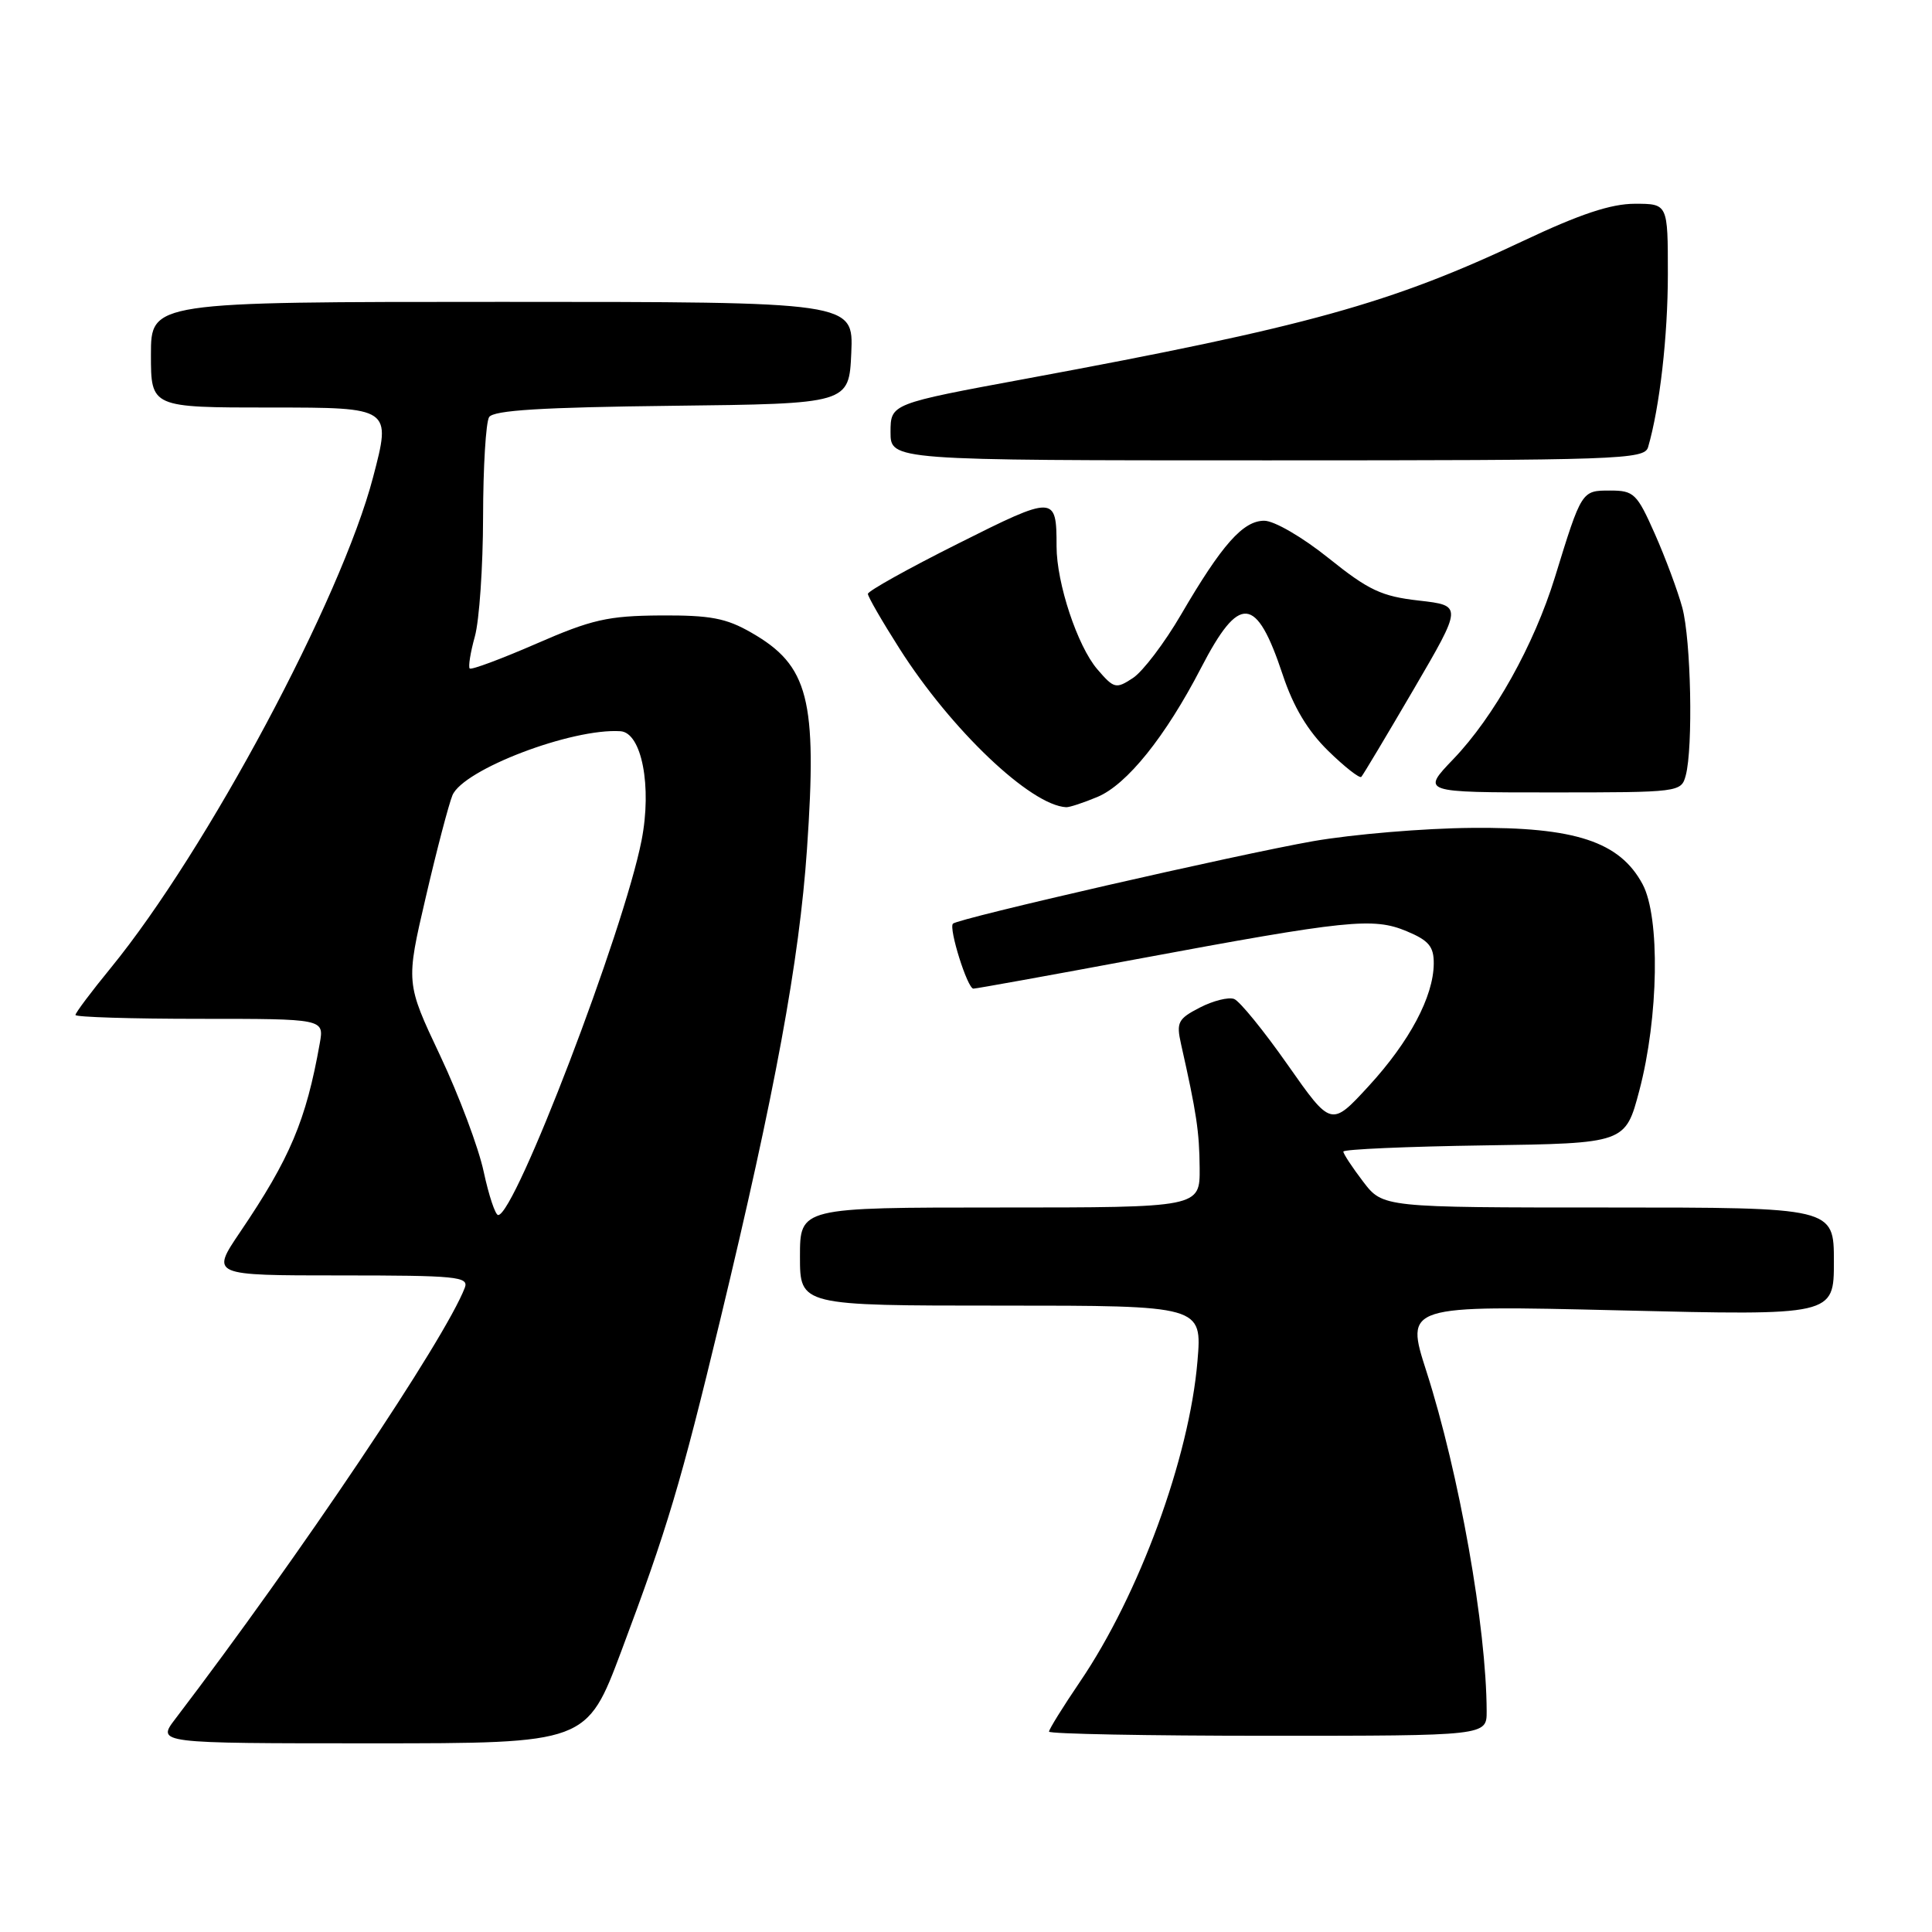 <?xml version="1.0" encoding="UTF-8" standalone="no"?>
<!DOCTYPE svg PUBLIC "-//W3C//DTD SVG 1.1//EN" "http://www.w3.org/Graphics/SVG/1.1/DTD/svg11.dtd" >
<svg xmlns="http://www.w3.org/2000/svg" xmlns:xlink="http://www.w3.org/1999/xlink" version="1.1" viewBox="0 0 256 256">
 <g >
 <path fill="currentColor"
d=" M 82.34 218.75 C 88.44 202.48 90.18 196.66 95.43 174.90 C 102.71 144.68 105.91 127.33 106.93 112.50 C 108.30 92.64 107.15 88.18 99.56 83.83 C 96.21 81.90 94.11 81.51 87.50 81.55 C 80.55 81.60 78.40 82.09 71.07 85.29 C 66.43 87.31 62.46 88.79 62.24 88.58 C 62.03 88.36 62.33 86.46 62.92 84.34 C 63.51 82.23 64.00 75.10 64.01 68.50 C 64.02 61.90 64.38 55.95 64.81 55.27 C 65.39 54.36 71.82 53.97 89.05 53.77 C 112.50 53.50 112.50 53.50 112.80 46.75 C 113.09 40.00 113.09 40.00 66.55 40.00 C 20.00 40.00 20.00 40.00 20.00 47.00 C 20.00 54.00 20.00 54.00 35.93 54.00 C 51.86 54.00 51.86 54.00 49.43 63.25 C 45.21 79.37 27.40 112.68 14.69 128.24 C 12.11 131.39 10.00 134.20 10.00 134.49 C 10.00 134.77 17.41 135.00 26.48 135.00 C 42.95 135.00 42.95 135.00 42.37 138.25 C 40.56 148.46 38.43 153.49 31.82 163.25 C 27.93 169.00 27.93 169.00 45.07 169.00 C 60.51 169.00 62.15 169.16 61.59 170.63 C 58.97 177.45 39.74 206.09 23.24 227.75 C 20.76 231.00 20.76 231.00 49.25 231.00 C 77.74 231.00 77.74 231.00 82.34 218.75 Z  M 196.99 226.75 C 196.96 215.64 193.35 195.24 189.01 181.72 C 186.19 172.95 186.19 172.95 214.60 173.63 C 243.00 174.32 243.00 174.32 243.00 167.16 C 243.00 160.00 243.00 160.00 213.12 160.00 C 183.24 160.00 183.24 160.00 180.62 156.57 C 179.18 154.68 178.00 152.89 178.00 152.59 C 178.00 152.29 186.41 151.92 196.69 151.77 C 215.37 151.50 215.37 151.50 217.22 144.50 C 219.78 134.80 219.99 121.53 217.65 117.16 C 214.62 111.52 208.71 109.57 195.00 109.70 C 188.68 109.75 179.22 110.55 174.00 111.46 C 163.95 113.23 126.98 121.69 126.27 122.39 C 125.68 122.99 128.19 131.00 128.98 131.00 C 129.34 131.00 139.05 129.25 150.57 127.10 C 178.61 121.88 181.95 121.54 186.39 123.39 C 189.33 124.62 190.00 125.42 189.98 127.70 C 189.94 132.06 186.77 138.02 181.35 143.92 C 176.39 149.31 176.39 149.31 170.63 141.10 C 167.47 136.59 164.27 132.66 163.53 132.37 C 162.79 132.09 160.74 132.60 158.98 133.51 C 156.09 135.00 155.85 135.47 156.49 138.33 C 158.55 147.48 158.92 149.94 158.96 154.75 C 159.00 160.00 159.00 160.00 132.50 160.00 C 106.00 160.00 106.00 160.00 106.00 166.50 C 106.00 173.00 106.00 173.00 132.65 173.00 C 159.29 173.00 159.29 173.00 158.67 180.37 C 157.59 193.18 150.95 211.29 143.11 222.83 C 140.85 226.16 139.00 229.14 139.00 229.45 C 139.00 229.75 152.05 230.00 168.00 230.00 C 197.00 230.00 197.00 230.00 196.99 226.75 Z  M 145.41 105.60 C 149.32 103.97 154.43 97.61 159.14 88.51 C 164.23 78.68 166.46 78.86 169.96 89.39 C 171.39 93.69 173.28 96.84 176.00 99.50 C 178.18 101.63 180.15 103.17 180.38 102.94 C 180.61 102.70 183.72 97.49 187.30 91.37 C 193.80 80.24 193.80 80.24 188.02 79.58 C 183.06 79.02 181.36 78.22 176.05 73.96 C 172.59 71.18 168.84 69.00 167.52 69.00 C 164.71 69.00 161.91 72.16 156.50 81.43 C 154.30 85.20 151.43 88.98 150.12 89.84 C 147.87 91.32 147.61 91.25 145.40 88.68 C 142.77 85.62 140.00 77.27 140.00 72.40 C 140.00 65.60 139.78 65.59 126.91 72.05 C 120.36 75.33 115.00 78.32 115.00 78.69 C 115.00 79.06 116.88 82.32 119.18 85.93 C 126.02 96.70 136.56 106.72 141.28 106.96 C 141.71 106.98 143.57 106.37 145.41 105.60 Z  M 223.37 102.75 C 224.36 99.04 224.07 84.79 222.91 80.50 C 222.31 78.30 220.68 73.91 219.28 70.75 C 216.90 65.38 216.50 65.00 213.34 65.00 C 209.57 65.00 209.58 64.97 206.03 76.50 C 203.26 85.47 197.96 94.97 192.58 100.58 C 188.34 105.00 188.34 105.00 205.55 105.00 C 222.56 105.00 222.77 104.97 223.37 102.75 Z  M 218.38 59.25 C 219.92 53.97 221.00 44.54 221.00 36.32 C 221.00 27.00 221.00 27.00 216.63 27.00 C 213.47 27.00 209.37 28.36 201.88 31.90 C 184.27 40.22 173.25 43.28 136.02 50.17 C 118.01 53.50 118.01 53.50 118.00 57.25 C 118.00 61.00 118.00 61.00 167.93 61.00 C 214.63 61.00 217.90 60.89 218.38 59.25 Z  M 64.09 155.25 C 63.42 152.09 60.82 145.17 58.32 139.87 C 53.77 130.24 53.77 130.24 56.42 118.87 C 57.87 112.62 59.47 106.54 59.95 105.38 C 61.38 101.96 75.77 96.47 82.21 96.89 C 85.03 97.07 86.41 104.22 85.01 111.36 C 82.65 123.37 68.25 161.00 66.01 161.00 C 65.63 161.00 64.77 158.41 64.09 155.25 Z "/>
</g>
</svg>